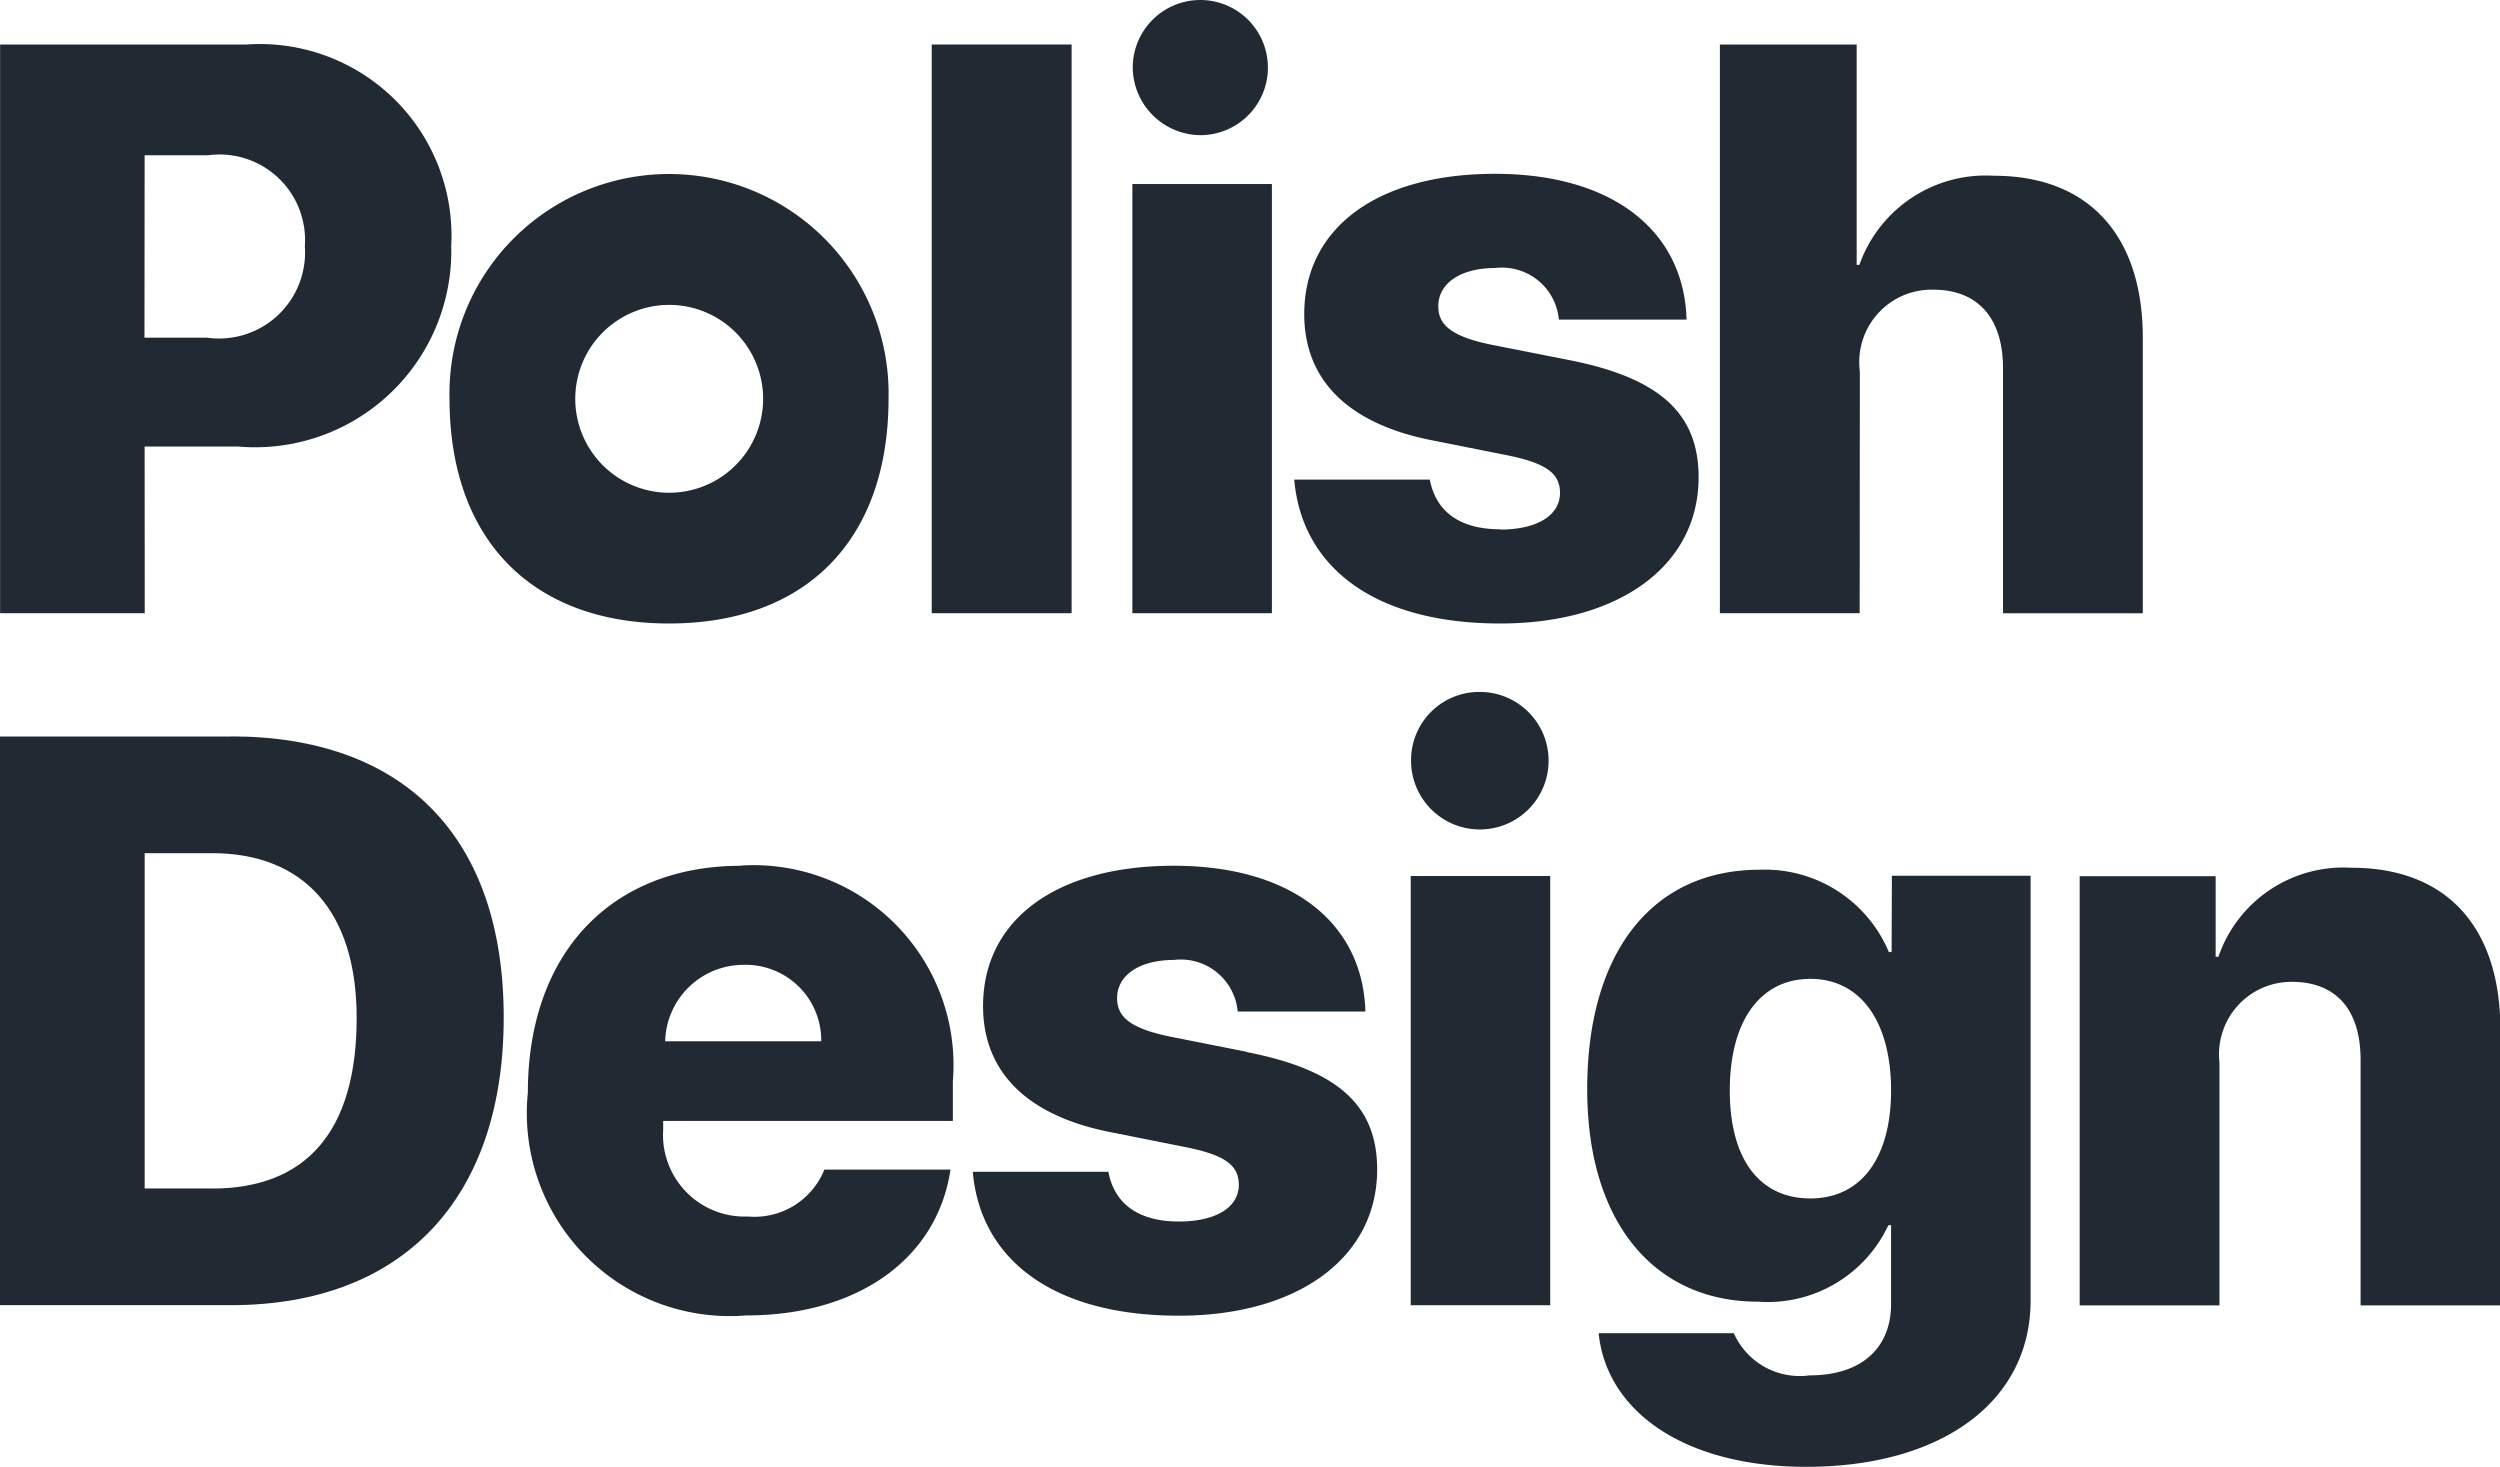 <svg xmlns="http://www.w3.org/2000/svg" width="46.5" height="27.282" viewBox="0 0 46.5 27.282">
  <g id="Group_4943" data-name="Group 4943" transform="translate(-70.781 -4.106)">
    <g id="Group_4294" data-name="Group 4294" transform="translate(70.781 4.106)">
      <path id="Path_1005" data-name="Path 1005" d="M204.806,23.277h1.73a3.65,3.65,0,0,0,3.973-3.731A3.565,3.565,0,0,0,206.7,15.8h-4.582V26.378h2.69Zm0-5.417h1.18a1.591,1.591,0,0,1,1.8,1.693,1.6,1.6,0,0,1-1.818,1.7h-1.165Z" transform="translate(-202.116 -14.972)" fill="#212932"/>
      <path id="Path_1006" data-name="Path 1006" d="M251.421,31.809a4.084,4.084,0,1,0-8.166,0c0,2.661,1.569,4.186,4.083,4.186s4.083-1.517,4.083-4.186m-5.827.007a1.747,1.747,0,1,1,3.494,0,1.747,1.747,0,1,1-3.494,0" transform="translate(-234.894 -24.398)" fill="#212932"/>
      <rect id="Rectangle_666" data-name="Rectangle 666" width="2.602" height="10.578" transform="translate(17.33 0.828)" fill="#212932"/>
      <rect id="Rectangle_667" data-name="Rectangle 667" width="2.595" height="7.983" transform="translate(21.062 3.423)" fill="#212932"/>
      <path id="Path_1007" data-name="Path 1007" d="M307.053,14.239a1.257,1.257,0,1,0-1.276-1.253,1.269,1.269,0,0,0,1.276,1.253" transform="translate(-284.708 -11.725)" fill="#212932"/>
      <path id="Path_1008" data-name="Path 1008" d="M324.4,34.242c-.755,0-1.2-.33-1.312-.924h-2.522c.139,1.605,1.459,2.676,3.834,2.676,2.192,0,3.687-1.063,3.687-2.72,0-1.195-.733-1.855-2.434-2.185l-1.408-.278c-.762-.154-1-.374-1-.718,0-.433.425-.711,1.055-.711a1.063,1.063,0,0,1,1.188.96h2.375c-.044-1.642-1.364-2.712-3.563-2.712s-3.548,1.012-3.548,2.61c0,1.217.806,2.038,2.375,2.346l1.4.279c.726.147.982.337.982.7,0,.418-.425.682-1.114.682" transform="translate(-296.493 -24.397)" fill="#212932"/>
      <path id="Path_1009" data-name="Path 1009" d="M362.117,21.877a1.346,1.346,0,0,1,1.363-1.517c.858,0,1.3.557,1.3,1.459v4.56h2.6V21.254c0-1.884-.99-3.013-2.771-3.013a2.491,2.491,0,0,0-2.5,1.657h-.051V15.8h-2.544V26.378h2.6Z" transform="translate(-327.524 -14.972)" fill="#212932"/>
      <path id="Path_1010" data-name="Path 1010" d="M206.412,79.123h-4.3V89.7h4.3c3.189,0,5.073-1.972,5.073-5.352s-1.877-5.227-5.073-5.227m-.352,8.408h-1.253V81.293h1.253c1.7,0,2.69,1.078,2.69,3.064,0,2.111-.938,3.174-2.69,3.174" transform="translate(-202.116 -65.424)" fill="#212932"/>
      <path id="Path_1011" data-name="Path 1011" d="M254.4,90.954c-2.441,0-3.973,1.642-3.973,4.222a3.775,3.775,0,0,0,4.061,4.142c2.089,0,3.555-1.063,3.8-2.712h-2.346a1.4,1.4,0,0,1-1.422.872,1.518,1.518,0,0,1-1.576-1.613V95.7h5.388v-.733a3.72,3.72,0,0,0-3.936-4.017m-1.415,3.269a1.459,1.459,0,0,1,1.459-1.422,1.405,1.405,0,0,1,1.444,1.422Z" transform="translate(-240.609 -74.851)" fill="#212932"/>
      <path id="Path_1012" data-name="Path 1012" d="M296.249,94.414l-1.408-.279c-.762-.154-1-.374-1-.718,0-.432.425-.711,1.056-.711a1.063,1.063,0,0,1,1.187.96h2.375c-.044-1.642-1.364-2.712-3.563-2.712s-3.548,1.012-3.548,2.61c0,1.217.806,2.038,2.375,2.346l1.4.279c.726.146.982.337.982.7,0,.418-.425.682-1.114.682-.755,0-1.2-.33-1.312-.924h-2.522c.139,1.605,1.459,2.676,3.834,2.676,2.192,0,3.687-1.063,3.687-2.72,0-1.195-.733-1.855-2.434-2.185" transform="translate(-273.063 -74.851)" fill="#212932"/>
      <path id="Path_1013" data-name="Path 1013" d="M331.25,76.309a1.279,1.279,0,1,0,1.276-1.261,1.267,1.267,0,0,0-1.276,1.261" transform="translate(-305.004 -62.178)" fill="#212932"/>
      <rect id="Rectangle_668" data-name="Rectangle 668" width="2.595" height="7.983" transform="translate(26.239 16.294)" fill="#212932"/>
      <path id="Path_1014" data-name="Path 1014" d="M353.008,92.847h-.051a2.5,2.5,0,0,0-2.4-1.532c-2,0-3.211,1.532-3.211,4.083,0,2.5,1.268,3.951,3.174,3.951a2.476,2.476,0,0,0,2.427-1.422h.051v1.466c0,.792-.52,1.327-1.517,1.327a1.342,1.342,0,0,1-1.408-.784h-2.514c.147,1.451,1.591,2.485,3.863,2.485,2.485,0,4.171-1.188,4.171-3.094v-7.9h-2.58Zm-1.51,4.582c-.938,0-1.5-.718-1.5-2.009s.564-2.075,1.5-2.075,1.5.8,1.5,2.075-.572,2.009-1.5,2.009" transform="translate(-317.824 -75.138)" fill="#212932"/>
      <path id="Path_1015" data-name="Path 1015" d="M397.467,91.134A2.458,2.458,0,0,0,395,92.791h-.051v-1.5h-2.529v7.983h2.6V94.756a1.348,1.348,0,0,1,1.342-1.5c.85,0,1.283.542,1.283,1.451v4.567h2.6V94.147c0-1.9-.99-3.013-2.771-3.013" transform="translate(-353.738 -74.994)" fill="#212932"/>
    </g>
  </g>
</svg>
